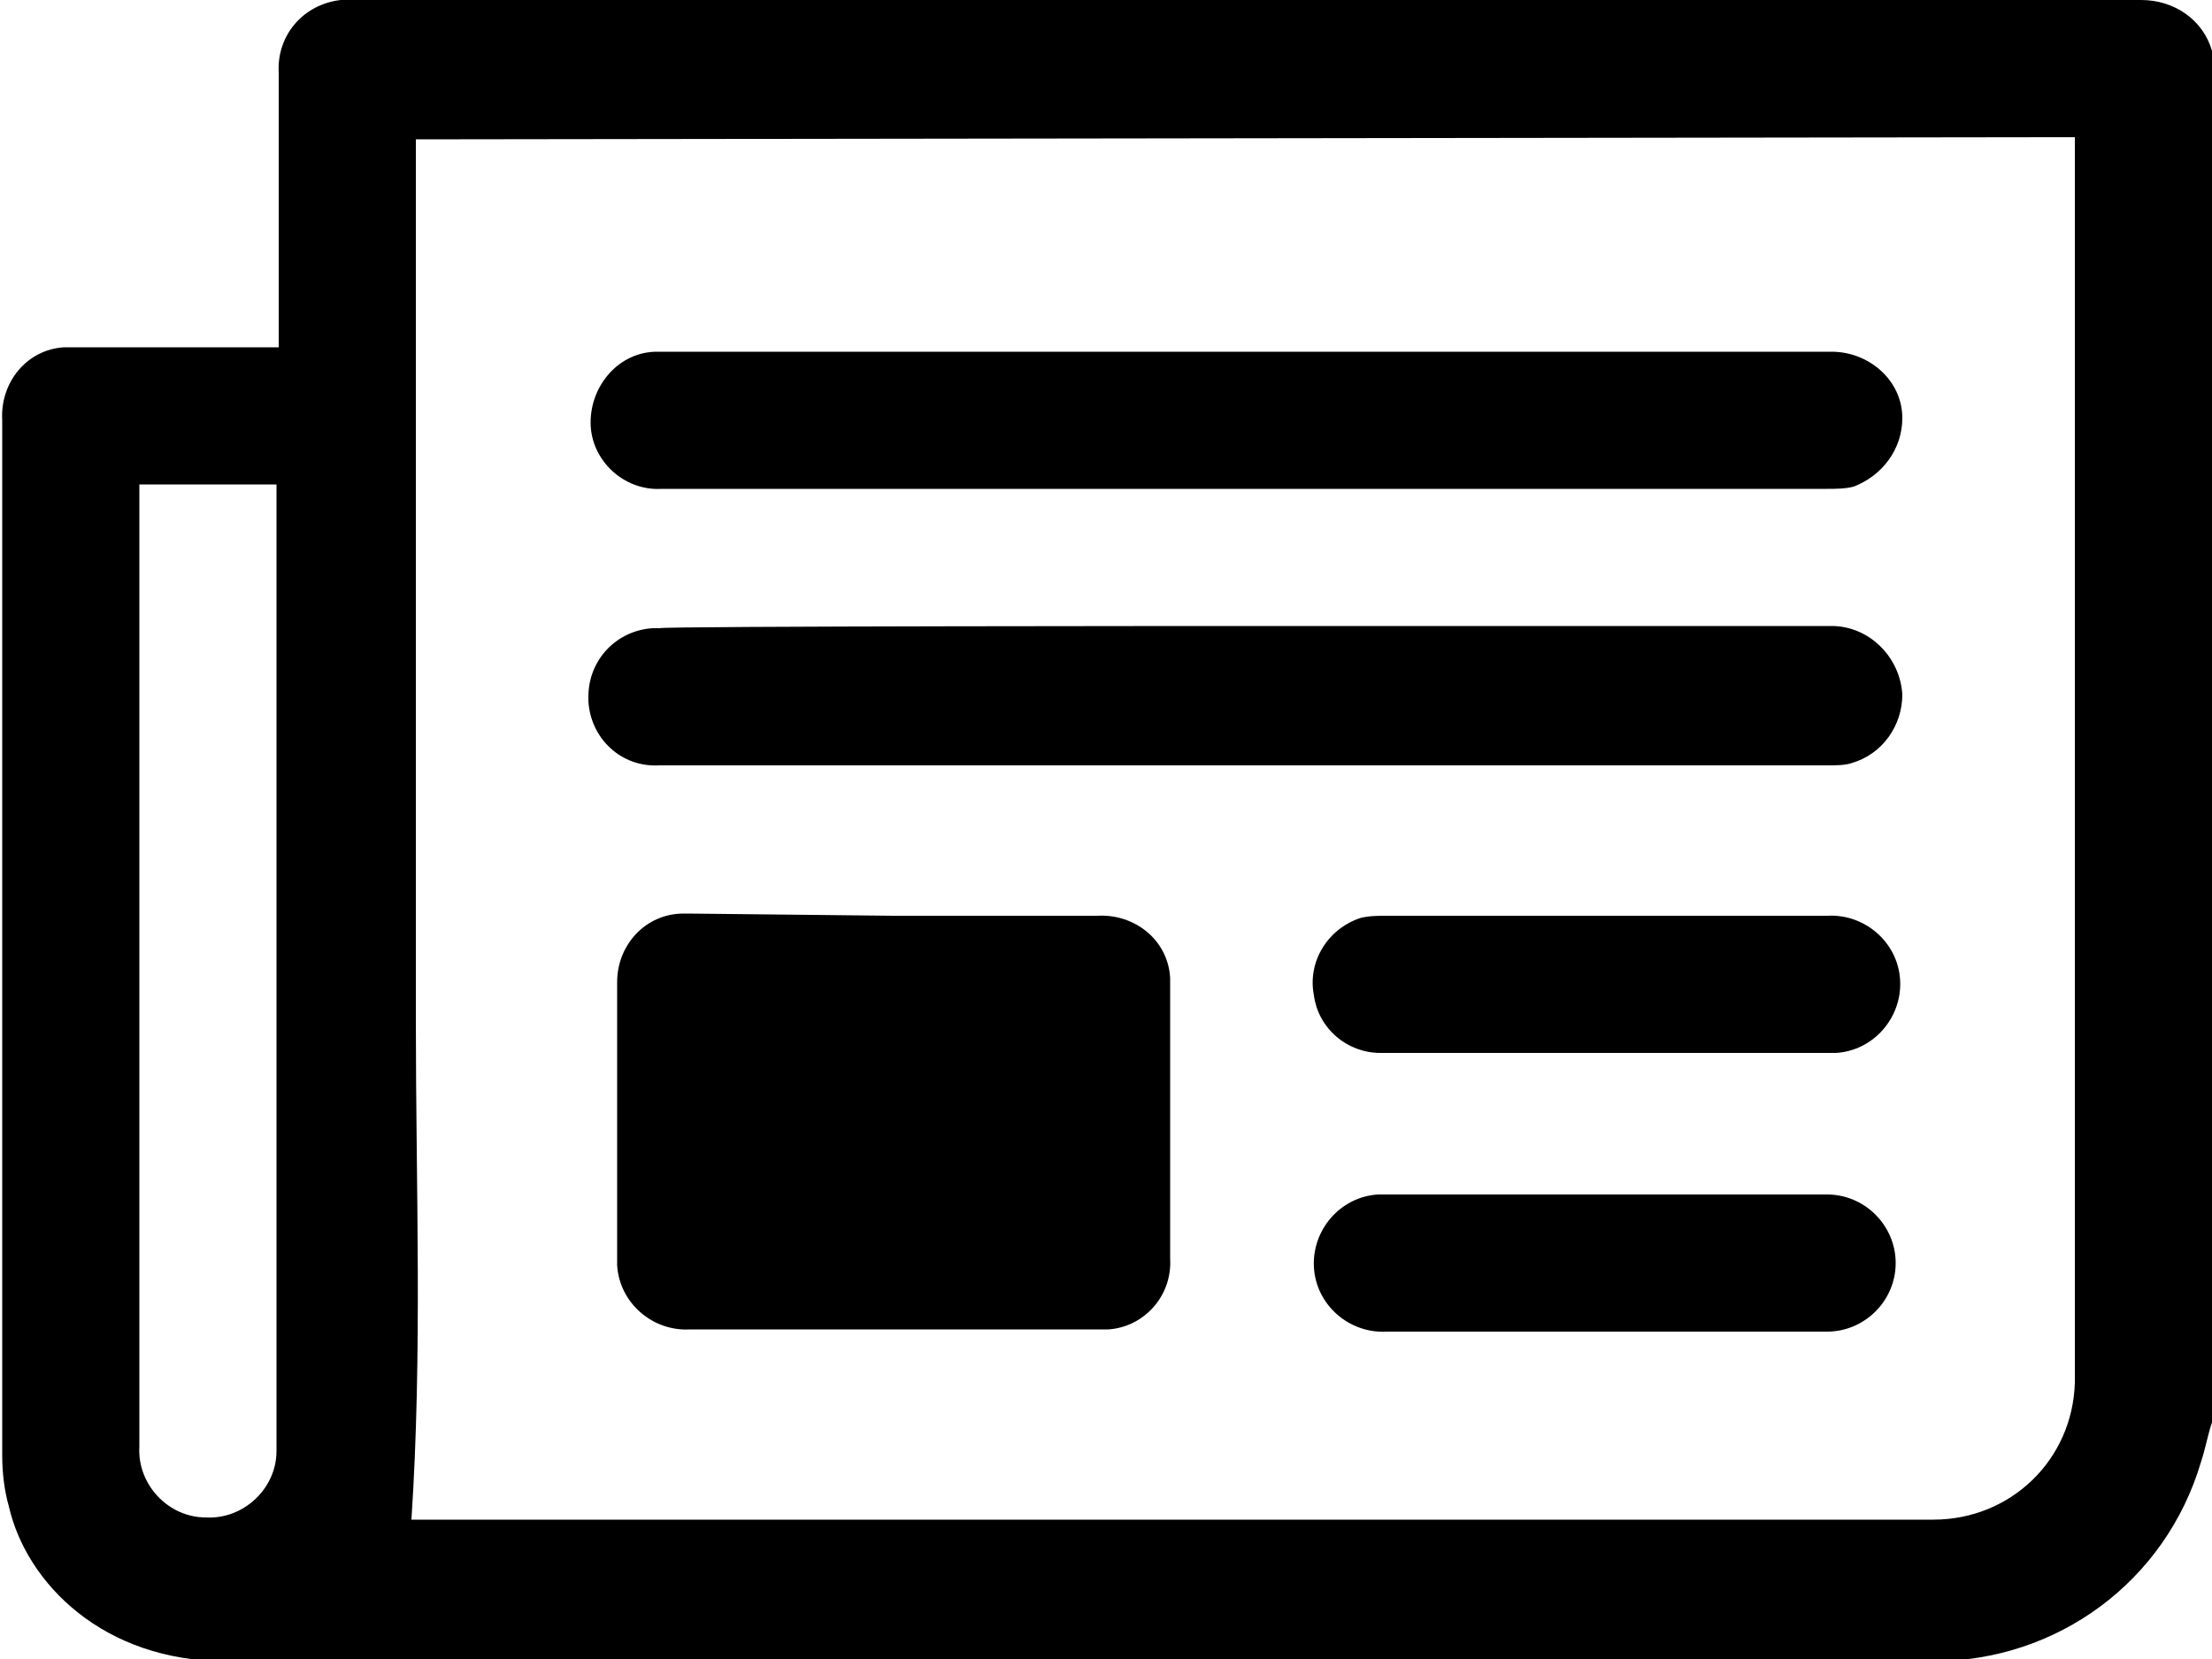 <?xml version="1.0" encoding="utf-8"?>
<!-- Generator: Adobe Illustrator 19.0.0, SVG Export Plug-In . SVG Version: 6.00 Build 0)  -->
<svg version="1.1" id="Слой_1" xmlns="http://www.w3.org/2000/svg" xmlns:xlink="http://www.w3.org/1999/xlink" x="0px" y="0px"
	 viewBox="-91 21.2 100 75" style="enable-background:new -91 21.2 100 75;" xml:space="preserve">
<title>All2</title>
<path d="M9,85.5c-0.2,0.6-0.3,1.2-0.5,1.8c-1.6,5.4-6.5,9-12.1,9c-25.8,0-51.5-0.1-77.2,0c-5.5,0-9-3.5-9.8-7
	c-0.2-0.7-0.3-1.5-0.3-2.3c0-15.6,0-31.2,0-46.8c-0.1-1.7,1.1-3.2,2.8-3.3c0.2,0,0.3,0,0.5,0h9.2c0-0.8,0-1.5,0-2.3
	c0-3.3,0-6.7,0-10.1c-0.1-1.7,1.1-3.1,2.8-3.3c0.1,0,0.3,0,0.4,0H5.8c1.5,0,2.8,0.9,3.2,2.3V85.5z M-72.2,27.5c0,0.3,0,0.5,0,0.6
	c0,13.1,0,26.2,0,39.3c0,7.5,0.3,14.9-0.2,22.5h68.8c3.5,0,6.3-2.7,6.4-6.2c0-0.1,0-0.1,0-0.2c0-18.4,0-36.8,0-55.2
	c0-0.3,0-0.6,0-0.9L-72.2,27.5L-72.2,27.5z M-84.7,43.1c0,0.2,0,0.3,0,0.4c0,14.4,0,28.8,0,43.1c-0.1,1.7,1.3,3.2,3,3.2
	c1.7,0.1,3.2-1.3,3.2-3c0-0.1,0-0.2,0-0.3c0-14.1,0-28.2,0-42.4c0-0.3,0-0.7,0-1C-78.5,43.1-84.7,43.1-84.7,43.1z"/>
<path d="M-34.8,43.3h-26.3c-1.7,0.1-3.2-1.3-3.2-3s1.3-3.2,3-3.2h53.1c1.7,0,3.2,1.3,3.2,3c0,1.4-0.9,2.6-2.2,3.1
	c-0.4,0.1-0.8,0.1-1.2,0.1L-34.8,43.3L-34.8,43.3z"/>
<path d="M-34.7,49.5h26.5c1.7,0,3.1,1.4,3.2,3.1c0,1.4-0.9,2.7-2.3,3.1c-0.3,0.1-0.7,0.1-1.1,0.1h-52.8c-1.7,0.1-3.1-1.2-3.2-2.9
	c0-0.1,0-0.1,0-0.2c0-1.7,1.3-3,2.9-3.1c0.1,0,0.2,0,0.3,0C-61.2,49.5-34.7,49.5-34.7,49.5z"/>
<path d="M-50.6,62.6h9.2c1.7-0.1,3.2,1.1,3.3,2.8c0,0.1,0,0.3,0,0.4c0,4.1,0,8.2,0,12.3c0.1,1.7-1.2,3.1-2.8,3.2c-0.1,0-0.3,0-0.4,0
	h-18.5c-1.7,0.1-3.2-1.2-3.3-2.9c0-0.1,0-0.2,0-0.4c0-4.1,0-8.3,0-12.4c0-1.7,1.3-3.1,3-3.1c0.1,0,0.1,0,0.2,0L-50.6,62.6
	L-50.6,62.6z"/>
<path d="M-18.3,62.6h9.9c1.7-0.1,3.2,1.2,3.3,2.9c0.1,1.7-1.2,3.2-2.9,3.3c-0.1,0-0.2,0-0.4,0c-6.7,0-13.5,0-20.2,0
	c-1.5,0-2.8-1.1-3-2.6c-0.3-1.5,0.6-3,2.1-3.5c0.4-0.1,0.8-0.1,1.2-0.1L-18.3,62.6L-18.3,62.6z"/>
<path d="M-18.3,81.4h-10c-1.7,0.1-3.2-1.2-3.3-2.9s1.2-3.2,2.9-3.3c0.1,0,0.2,0,0.4,0h19.9c1.7,0,3.1,1.4,3.1,3.1s-1.4,3.1-3.1,3.1
	c0,0,0,0,0,0C-11.7,81.4-15,81.4-18.3,81.4L-18.3,81.4L-18.3,81.4z"/>
</svg>
